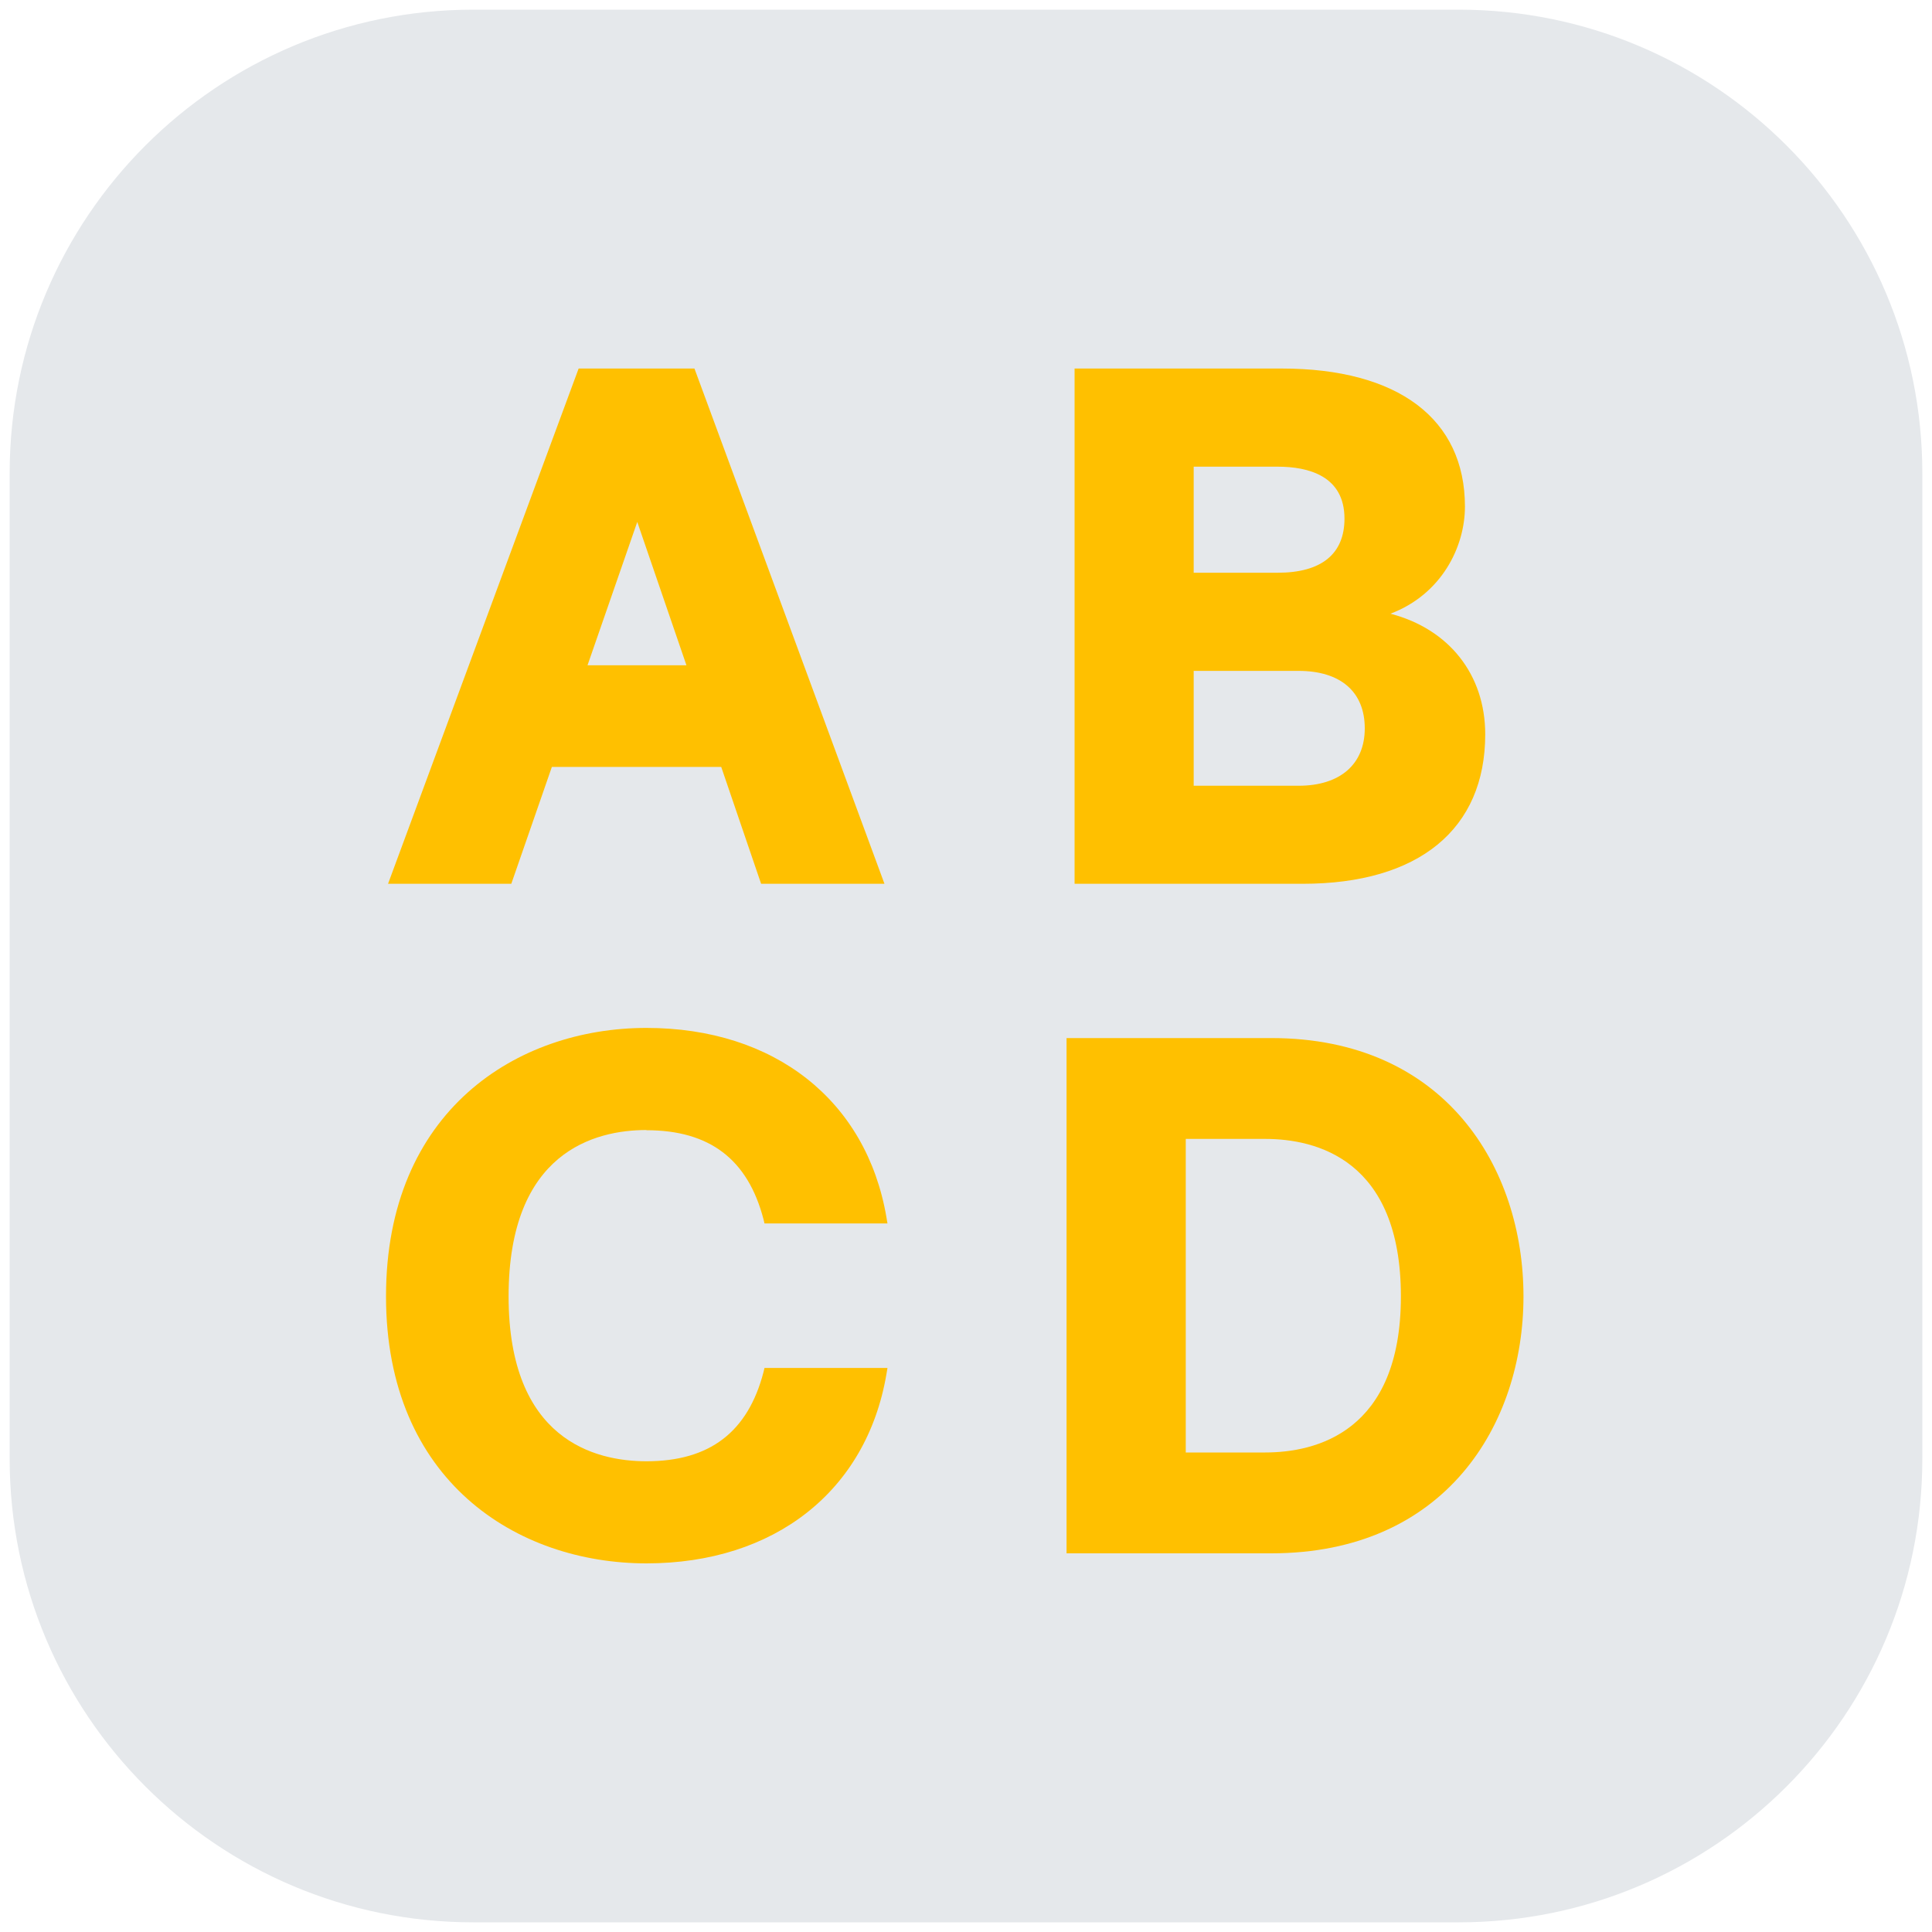 <svg width="20" height="20" viewBox="0 0 20 20" fill="none" xmlns="http://www.w3.org/2000/svg">
<g id="Group">
<path id="Vector" d="M15.1 0.1H4.9C2.249 0.1 0.1 2.249 0.1 4.9V15.1C0.1 17.751 2.249 19.9 4.9 19.9H15.1C17.751 19.9 19.9 17.751 19.9 15.1V4.9C19.9 2.249 17.751 0.1 15.1 0.1Z" fill="#E5E8EB"/>
<g id="Group_2">
<path id="Vector_2" d="M5.714 7.939H7.466L7.879 9.149H9.156L7.203 3.853L7.189 3.815H5.99L4.017 9.149H5.293L5.713 7.939H5.714ZM6.082 6.887L6.597 5.403L7.106 6.887H6.082Z" fill="#FFC000"/>
<path id="Vector_3" d="M15.375 7.602C15.375 6.981 14.998 6.511 14.394 6.353C14.922 6.153 15.165 5.663 15.165 5.244C15.165 4.336 14.473 3.815 13.268 3.815H11.124V9.149H13.485C14.686 9.149 15.375 8.585 15.375 7.602ZM13.226 5.929H12.357V4.831H13.226C13.542 4.831 13.918 4.925 13.918 5.369C13.918 5.735 13.679 5.929 13.226 5.929ZM12.357 6.945H13.443C13.878 6.945 14.128 7.162 14.128 7.54C14.128 7.912 13.872 8.134 13.443 8.134H12.357V6.945Z" fill="#FFC000"/>
<path id="Vector_4" d="M6.692 11.7C7.346 11.7 7.742 12.001 7.904 12.623L7.914 12.665H9.187L9.176 12.599C8.969 11.391 8.017 10.641 6.692 10.641C5.35 10.641 3.996 11.5 3.996 13.42C3.996 15.33 5.35 16.184 6.692 16.184C8.018 16.184 8.97 15.434 9.176 14.227L9.187 14.161H7.914L7.904 14.203C7.742 14.825 7.346 15.127 6.692 15.127C6.159 15.127 5.265 14.905 5.265 13.42C5.265 11.923 6.159 11.698 6.692 11.698V11.7Z" fill="#FFC000"/>
<path id="Vector_5" d="M13.16 10.746H11.041V16.08H13.16C14.963 16.08 15.771 14.745 15.771 13.42C15.771 12.089 14.963 10.746 13.16 10.746ZM12.275 11.79H13.097C13.622 11.79 14.502 12.001 14.502 13.42C14.502 14.825 13.622 15.036 13.097 15.036H12.275V11.79Z" fill="#FFC000"/>
</g>
</g>
</svg>
